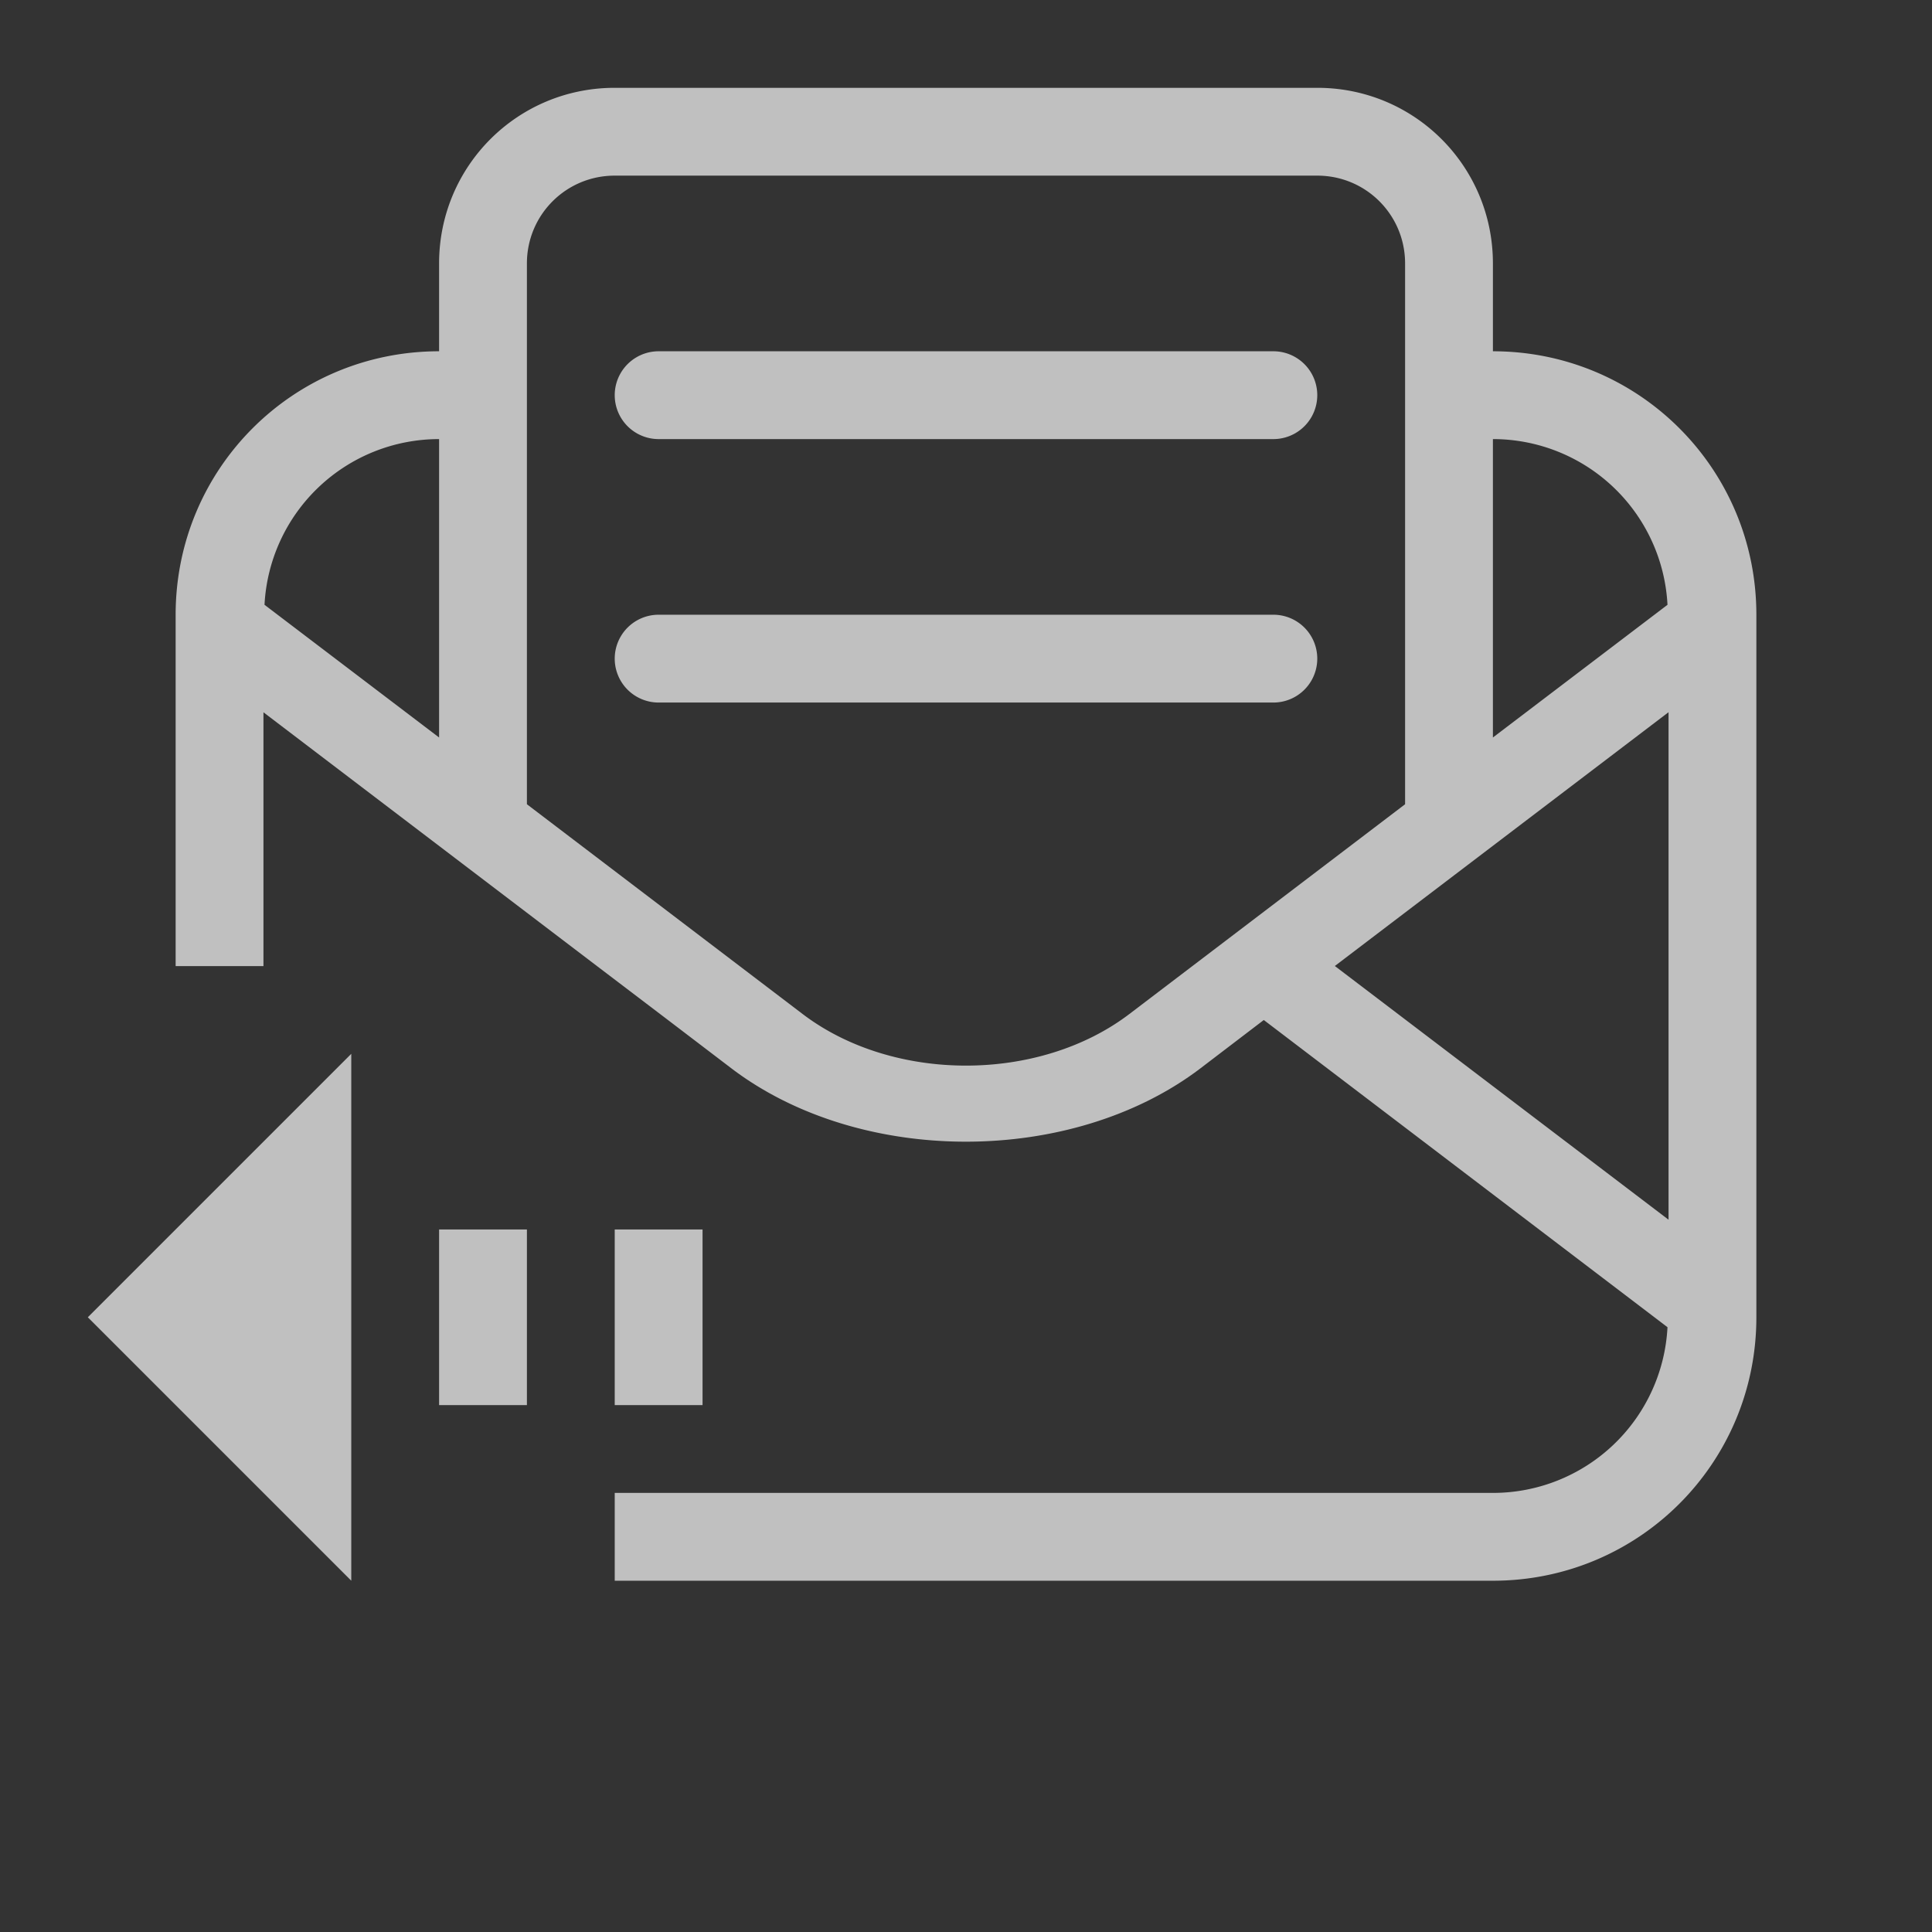 <svg xmlns="http://www.w3.org/2000/svg" viewBox="0 0 22 22">
    <rect x="0" y="0" width="22" height="22" fill="#333333" stroke="none"/>
    <defs>
        <style id="current-color-scheme" type="text/css">
            .ColorScheme-Text{color:#fdfdfd;opacity:.7}
        </style>
    </defs>
    <path fill="currentColor" d="m4 12-3 3 3 3v-4zm1 2v2h1v-2zm2 0v2h1v-2z" class="ColorScheme-Text"/>
    <path fill="currentColor" d="M15 1c1.108 0 2 .892 2 2v1c1.662 0 3 1.338 3 3v8c0 1.662-1.338 3-3 3H7v-1h10a1.99 1.99 0 0 0 1.988-1.887l-4.597-3.498-.721.55c-1.465 1.114-3.877 1.114-5.342 0l-.719-.548L6.797 11 3 8.111v2.89H2V7c0-1.663 1.338-3 3-3V3c0-1.109.892-2 2-2zm0 1H7c-.554 0-1 .446-1 1v6.158l3.14 2.389c1.03.783 2.69.783 3.72 0L16 9.158V3c0-.554-.446-1-1-1zm-.5 2a.499.499 0 1 1 0 1h-7a.499.499 0 1 1 0-1zM17 5v3.398l1.988-1.511A1.99 1.99 0 0 0 17 5zM5 5a1.99 1.99 0 0 0-1.988 1.887L5 8.398zm9.5 2a.499.499 0 1 1 0 1h-7a.499.499 0 1 1 0-1zM19 8.11 15.2 11l3.8 2.889z" class="ColorScheme-Text"/>
</svg>
